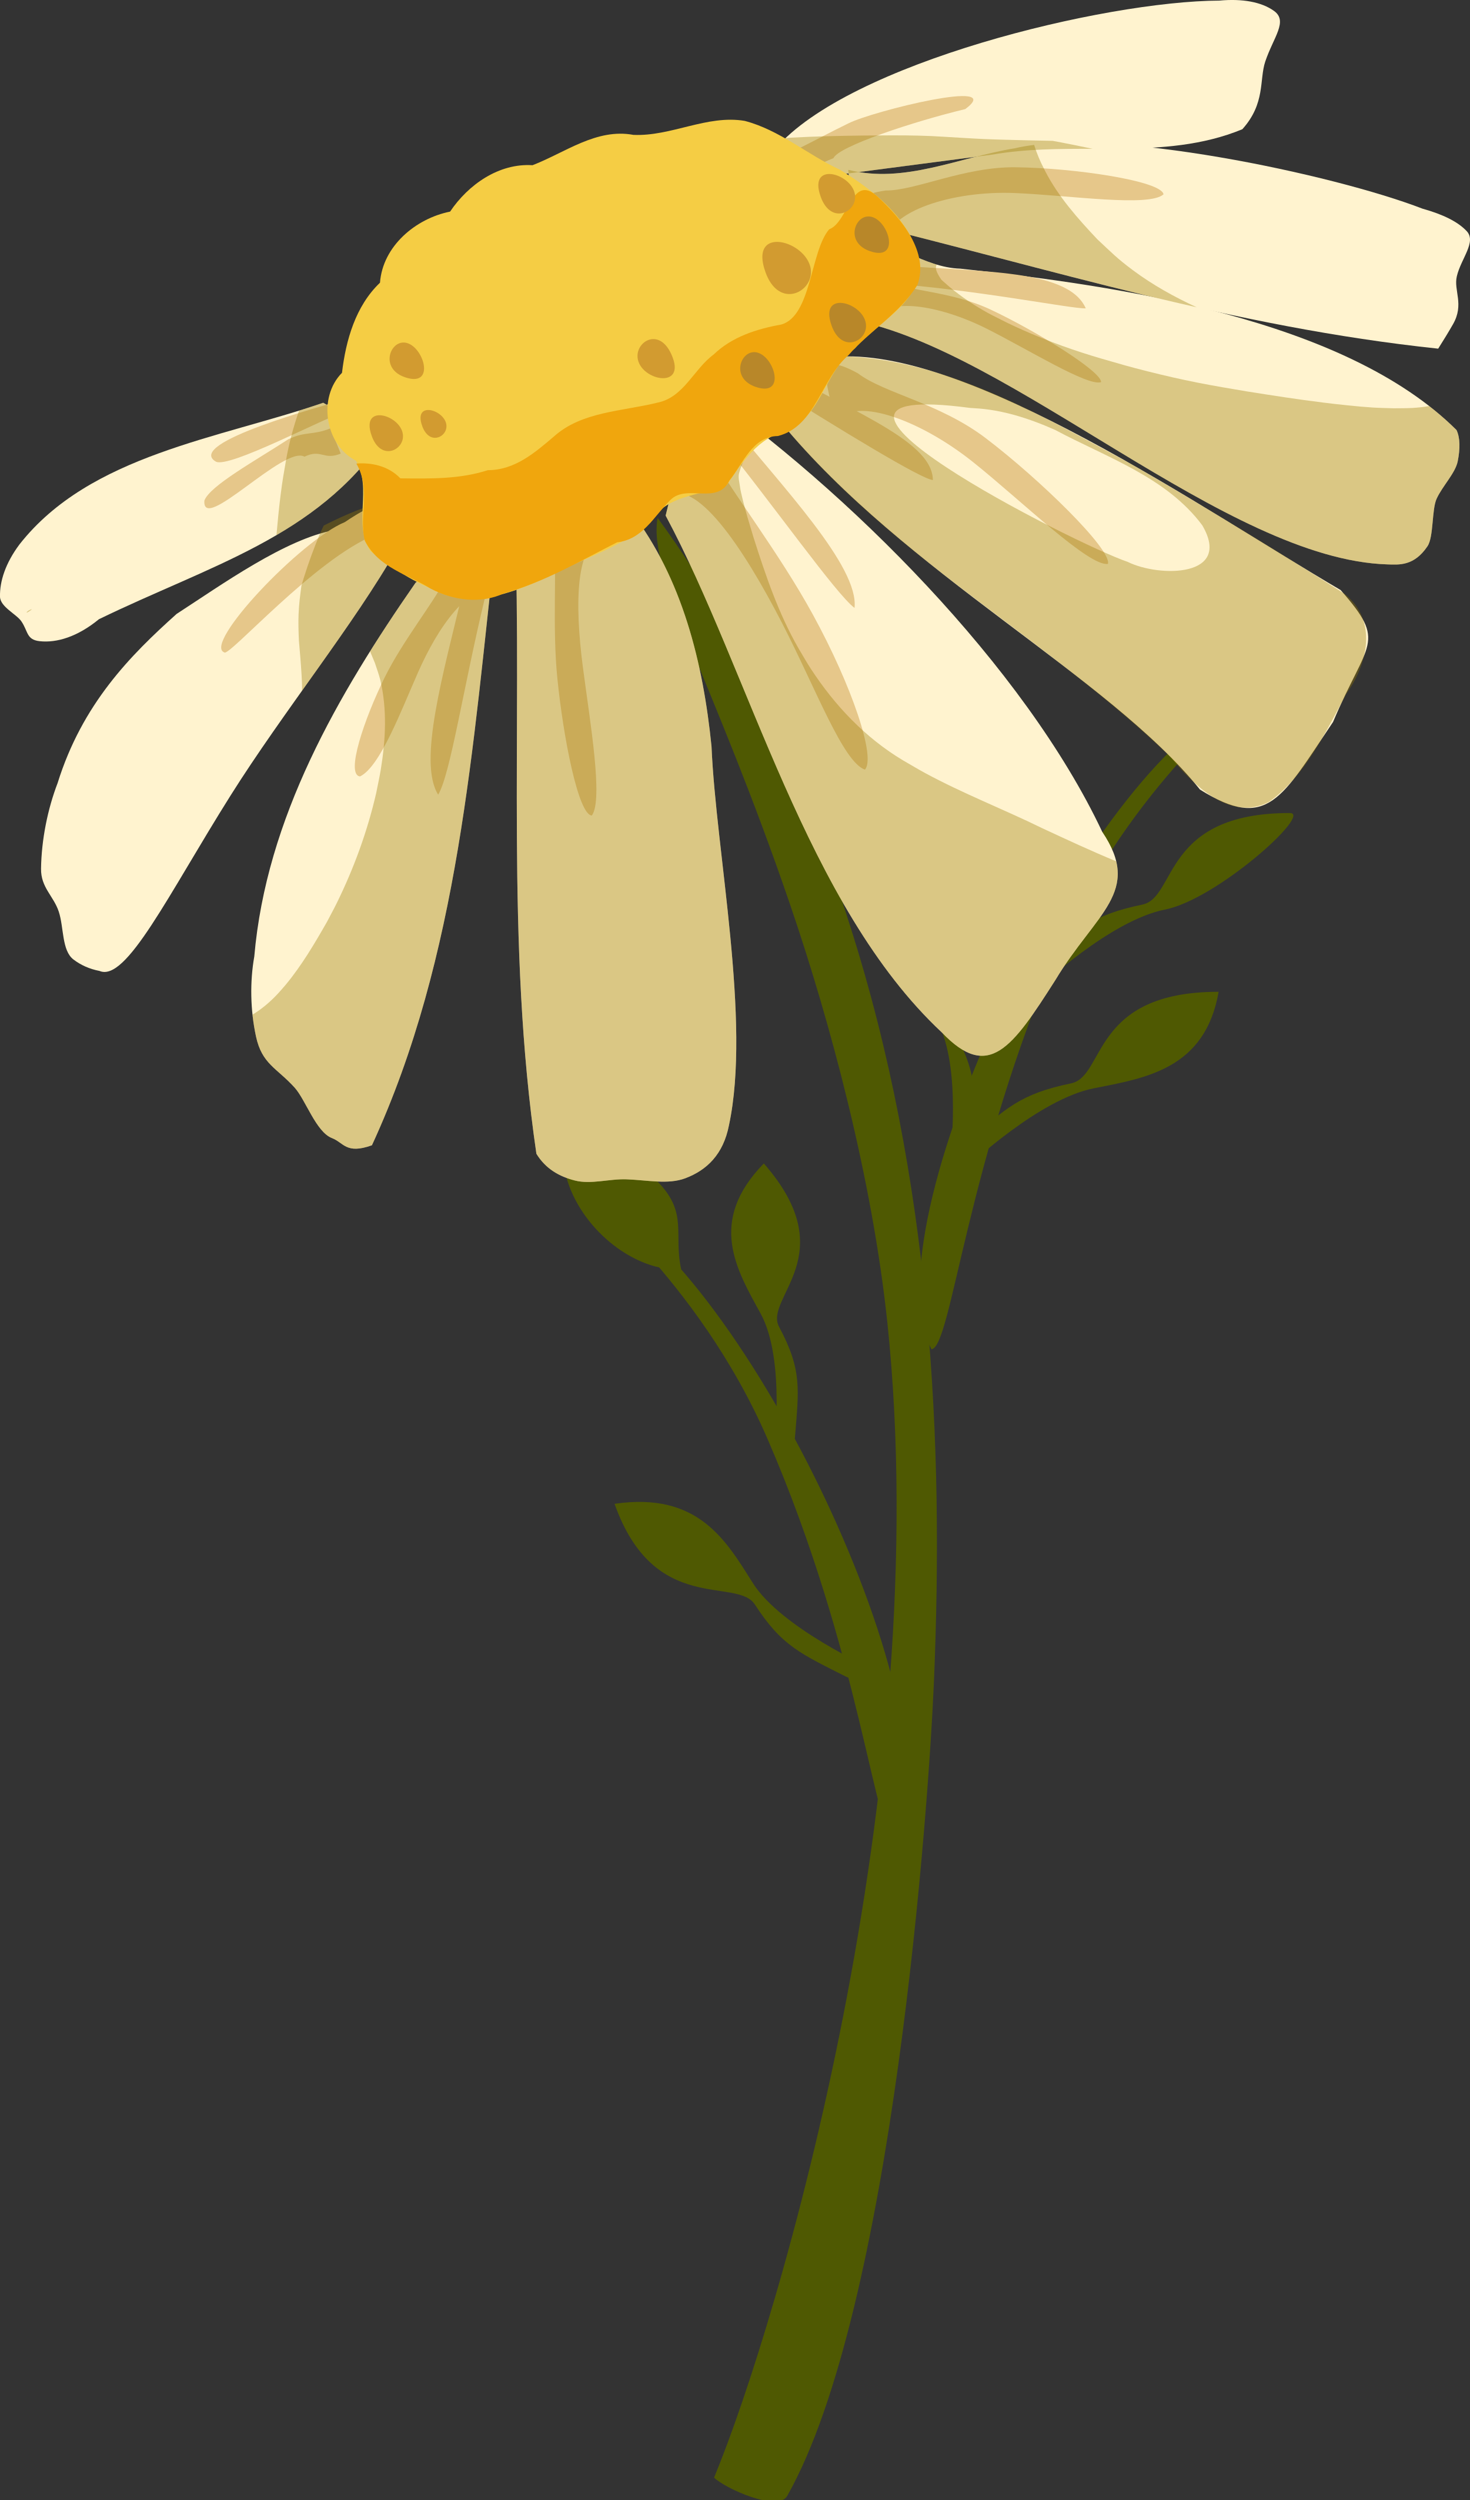 <?xml version="1.0" encoding="UTF-8" standalone="no"?>
<!-- Created with Inkscape (http://www.inkscape.org/) -->

<svg
   width="95.276mm"
   height="161.933mm"
   viewBox="0 0 95.276 161.933"
   version="1.1"
   id="svg5"
   xml:space="preserve"
   inkscape:version="1.2 (dc2aedaf03, 2022-05-15)"
   sodipodi:docname="drawing.svg"
   xmlns:inkscape="http://www.inkscape.org/namespaces/inkscape"
   xmlns:sodipodi="http://sodipodi.sourceforge.net/DTD/sodipodi-0.dtd"
   xmlns="http://www.w3.org/2000/svg"
   xmlns:svg="http://www.w3.org/2000/svg"><rect x="0" y="0" width="95.276" height="161.933" fill="#333333" stroke="none"/><sodipodi:namedview
     id="namedview7"
     pagecolor="#505050"
     bordercolor="#eeeeee"
     borderopacity="1"
     inkscape:showpageshadow="0"
     inkscape:pageopacity="0"
     inkscape:pagecheckerboard="0"
     inkscape:deskcolor="#505050"
     inkscape:document-units="mm"
     showgrid="false"
     inkscape:zoom="0.36257718"
     inkscape:cx="-20741.791"
     inkscape:cy="2342.9494"
     inkscape:window-width="3200"
     inkscape:window-height="1271"
     inkscape:window-x="2391"
     inkscape:window-y="-9"
     inkscape:window-maximized="1"
     inkscape:current-layer="layer3"
     showguides="true" /><defs
     id="defs2" /><g
     inkscape:groupmode="layer"
     id="layer9"
     inkscape:label="Daisy2"
     transform="translate(6086.57,-776.617)"
     style="display:inline"><g
       inkscape:groupmode="layer"
       id="layer12"
       inkscape:label="petalas 2"
       style="display:inline"><g
         id="g2836"
         transform="matrix(-1,0,0,1,-11655.846,-2.919)"><g
           id="g2748"
           transform="matrix(2.368,0,0,2.368,-5028.992,430.872)"
           style="display:inline;fill:#4f5902;fill-opacity:1"
           inkscape:export-filename="minhaFlor2.svg"
           inkscape:export-xdpi="96"
           inkscape:export-ydpi="96"><path
             d="m -246.159,161.404 c -2.785,3.82 -4.002,7.193 -5.265,11.147 -2.233,6.991 -2.577,14.115 -2.298,20.709 0.14,3.296 1.113,17.131 4.017,22.254 0.25,0.441 1.685,-0.199 2,-0.503 -1.762,-4.251 -6.082,-18.89 -4.743,-31.593 0.414,-3.936 1.559,-8.209 2.655,-11.414 2.105,-6.161 3.907,-9.072 3.634,-10.599 v 0"
             style="fill:#4f5902;fill-opacity:1;fill-rule:evenodd;stroke:none;stroke-width:0.003"
             id="path2728" /><path
             d="m -253.655,184.147 c 1.769,-3.378 -4.122,-15.624 -8.177,-17.602 -0.669,-0.326 2.729,2.12 4.666,6.577 2.567,5.907 2.959,10.974 3.511,11.025 v 0"
             style="fill:#4f5902;fill-opacity:1;fill-rule:evenodd;stroke:none;stroke-width:0.003"
             id="path2730" /><path
             d="m -256.602,173.566 c -1.048,-0.902 -1.426,-1.293 -2.826,-1.583 -0.943,-0.195 -0.542,-2.509 -4.038,-2.504 -0.624,10e-4 1.995,2.359 3.417,2.64 1.51,0.298 3.427,2.128 3.427,2.112 0.002,-0.122 0.176,-0.532 0.021,-0.665 v 0"
             style="fill:#4f5902;fill-opacity:1;fill-rule:evenodd;stroke:none;stroke-width:0.003"
             id="path2732" /><path
             d="m -254.651,178.456 c -1.047,-0.902 -1.426,-1.293 -2.826,-1.583 -0.943,-0.195 -0.542,-2.509 -4.038,-2.504 0.369,2.114 1.996,2.359 3.418,2.64 1.509,0.298 3.425,2.127 3.427,2.112 10e-4,-0.122 0.175,-0.532 0.019,-0.665 v 0"
             style="fill:#4f5902;fill-opacity:1;fill-rule:evenodd;stroke:none;stroke-width:0.003"
             id="path2734" /><path
             d="m -255.893,175.673 c -0.43,-1.26 -0.65,-1.743 -0.329,-3.033 0.216,-0.868 -2.222,-1.533 -0.708,-4.437 1.911,1.219 1.448,2.677 1.109,3.98 -0.36,1.383 0.603,3.767 0.589,3.76 -0.12,-0.051 -0.597,-0.084 -0.661,-0.271 v 0"
             style="fill:#4f5902;fill-opacity:1;fill-rule:evenodd;stroke:none;stroke-width:0.003"
             id="path2736" /><path
             d="m -254.746,178.539 c -0.105,-1.317 -0.198,-1.834 0.435,-3.02 0.427,-0.8 -1.781,-1.962 0.417,-4.468 1.556,1.59 0.743,2.911 0.088,4.108 -0.695,1.269 -0.351,3.793 -0.364,3.784 -0.105,-0.075 -0.56,-0.207 -0.576,-0.404 v 0"
             style="fill:#4f5902;fill-opacity:1;fill-rule:evenodd;stroke:none;stroke-width:0.003"
             id="path2738" /><path
             d="m -252.673,197.616 c -1.769,-3.38 4.12,-15.625 8.175,-17.603 0.669,-0.326 -2.729,2.12 -4.666,6.577 -2.566,5.907 -2.959,10.976 -3.509,11.026 v 0"
             style="fill:#4f5902;fill-opacity:1;fill-rule:evenodd;stroke:none;stroke-width:0.003"
             id="path2740" /><path
             d="m -246.805,181.962 c 1.238,0.067 2.666,-1.038 3.107,-2.404 0.506,-1.566 -0.07,-3.423 -0.064,-3.412 0.014,0.021 -0.002,0.293 -0.458,1.017 -0.919,1.459 -0.824,1.233 -1.96,2.418 -0.814,0.85 -0.413,1.412 -0.625,2.381 v 0"
             style="fill:#4f5902;fill-opacity:1;fill-rule:evenodd;stroke:none;stroke-width:0.003"
             id="path2742" /><path
             d="m -249.919,186.553 c -0.106,-1.317 -0.199,-1.834 0.435,-3.021 0.425,-0.798 -1.781,-1.962 0.417,-4.468 1.555,1.592 0.741,2.913 0.087,4.108 -0.695,1.271 -0.351,3.794 -0.364,3.784 -0.104,-0.074 -0.559,-0.207 -0.575,-0.402 v 0"
             style="fill:#4f5902;fill-opacity:1;fill-rule:evenodd;stroke:none;stroke-width:0.003"
             id="path2744" /><path
             d="m -251.334,193.111 c 1.257,-0.637 1.777,-0.846 2.512,-1.982 0.496,-0.765 2.756,0.308 3.841,-2.755 -2.296,-0.336 -3.055,1.012 -3.787,2.17 -0.776,1.228 -3.261,2.337 -3.245,2.342 0.124,0.04 0.494,0.32 0.68,0.225 v 0"
             style="fill:#4f5902;fill-opacity:1;fill-rule:evenodd;stroke:none;stroke-width:0.003"
             id="path2746" /></g><path
           style="display:inline;fill:#fff3cf;fill-opacity:1;stroke-width:1.49"
           d="m -5594.996,815.096 c 2.715,4.8 7.366,10.547 10.779,15.972 4.036,6.415 6.758,12.107 8.492,11.358 0.656,-0.126 1.216,-0.381 1.687,-0.74 0.767,-0.584 0.616,-2.087 0.954,-3.103 0.339,-1.021 1.166,-1.558 1.148,-2.783 -0.027,-1.882 -0.431,-3.868 -1.071,-5.535 -1.602,-5.137 -4.711,-8.272 -7.716,-10.964 -2.935,-1.901 -7.069,-4.872 -10.267,-5.438"
           id="path2750"
           sodipodi:nodetypes="cscsssccc" /><path
           style="display:inline;fill:#fff3cf;fill-opacity:1;stroke-width:1.693"
           d="m -5601.412,814.549 c 1.504,13.224 2.36,26.889 8.03,39.169 1.681,0.602 1.819,-0.168 2.591,-0.465 1.033,-0.397 1.704,-2.48 2.422,-3.273 1.156,-1.276 2.115,-1.516 2.501,-3.309 0.372,-1.725 0.4,-3.545 0.111,-5.18 -0.779,-8.984 -5.406,-16.948 -10.466,-24.227"
           id="path2752"
           sodipodi:nodetypes="ccssscc" /><path
           style="display:inline;fill:#fff3cf;fill-opacity:1;stroke-width:1.693"
           d="m -5602.65,813.193 c -0.479,13.688 0.602,27.473 -1.392,41.076 -0.602,0.982 -1.488,1.475 -2.493,1.732 -1.05,0.268 -2.23,-0.119 -3.354,-0.077 -1.364,0.051 -2.691,0.35 -3.803,-0.068 -1.404,-0.527 -2.465,-1.559 -2.829,-3.427 -1.45,-6.741 0.843,-17.731 1.129,-24.549 0.542,-5.372 1.879,-10.877 5.235,-15.235"
           id="path2754"
           sodipodi:nodetypes="ccsssccc" /><path
           style="display:inline;fill:#fff3cf;fill-opacity:1;stroke-width:1.693"
           d="m -5612.418,812.932 c -5.424,10.101 -9.123,25.291 -17.907,33.483 -3.035,3.182 -4.558,0.985 -7.354,-3.398 -2.623,-4.362 -5.659,-5.714 -3.037,-9.602 5.047,-10.7 16.514,-22.151 26.226,-28.908"
           id="path2756"
           sodipodi:nodetypes="ccccc" /><path
           style="display:inline;fill:#fff3cf;fill-opacity:1;stroke-width:1.746"
           d="m -5619.902,806.903 c -8.038,9.758 -21.197,16.401 -27.151,23.778 -4.379,2.738 -5.302,0.547 -8.623,-4.382 -2.228,-5.279 -3.534,-5.087 -0.491,-8.544 8.88,-5.2 24.229,-15.88 32.868,-15.095"
           id="path2758"
           sodipodi:nodetypes="ccccc" /><path
           style="display:inline;fill:#fff3cf;fill-opacity:1;stroke-width:1.693"
           d="m -5624.577,800.272 c -10.24,1.93 -24.177,15.511 -34.632,15.822 -0.733,0.022 -1.715,0.124 -2.588,-1.176 -0.409,-0.608 -0.269,-2.382 -0.594,-3.082 -0.387,-0.836 -1.212,-1.652 -1.366,-2.423 -0.161,-0.81 -0.159,-1.525 0.079,-2.023 7.264,-7.226 21.966,-9.356 32.152,-10.452 2.455,-0.074 4.259,-1.904 6.712,-1.806"
           id="path2760"
           sodipodi:nodetypes="cssssccc" /><path
           style="display:inline;fill:#fff3cf;fill-opacity:1;stroke-width:1.693"
           d="m -5624.567,793.84 c -13.002,3.156 -24.545,6.863 -37.923,8.28 -0.355,-0.56 -0.676,-1.086 -0.96,-1.582 -0.742,-1.295 -0.033,-2.182 -0.247,-3.101 -0.267,-1.149 -1.299,-2.235 -0.636,-2.936 0.573,-0.605 1.516,-1.072 2.866,-1.451 5.758,-2.223 20.431,-5.341 26.416,-3.912 3.632,0.588 7.179,2.325 10.797,1.397"
           id="path2762"
           sodipodi:nodetypes="ccsssccc" /><path
           style="display:inline;fill:#fff3cf;fill-opacity:1;stroke-width:1.693"
           d="m -5633.646,789.543 c -5.33,-0.925 -11.042,0.476 -16.15,-1.636 -1.511,-1.679 -1.09,-3.204 -1.486,-4.385 -0.53,-1.577 -1.491,-2.612 -0.569,-3.277 0.808,-0.583 2.058,-0.809 3.54,-0.67 7.456,0.031 24.044,4.048 28.786,9.602 -2.133,3.643 -4.489,5.445 -1.955,1.956"
           id="path2764"
           sodipodi:nodetypes="ccssccc" /><path
           style="display:inline;fill:#fff3cf;fill-opacity:1;stroke-width:1.693"
           d="m -5590.224,805.623 c 6.777,2.333 15.101,3.355 19.679,9.167 0.915,1.221 1.292,2.398 1.269,3.398 -0.016,0.656 -1.058,1.122 -1.38,1.587 -0.453,0.655 -0.318,1.198 -1.195,1.293 -1.102,0.12 -2.452,-0.285 -3.838,-1.424 -7.163,-3.481 -14.121,-5.316 -18.462,-11.733"
           id="path2766"
           sodipodi:nodetypes="ccssscc" /><path
           style="display:inline;fill:#e6c78a;fill-opacity:1;stroke-width:0.234"
           id="path2768"
           d="m -5621.372,790.925 c -1.85,-0.817 -0.046,-0.382 -1.922,-1.144 -0.33,-0.768 -5.213,-2.38 -8.543,-3.178 -2.725,-2.025 5.989,0.127 7.563,0.919 1.125,0.545 2.225,1.14 3.347,1.693 -0.148,0.57 -0.297,1.14 -0.445,1.71 z"
           sodipodi:nodetypes="cccccc" /><path
           style="display:inline;fill:#e6c78a;fill-opacity:1;stroke-width:0.234"
           id="path2770"
           d="m -5595.132,811.533 c 3.638,3.105 -0.214,-0.665 3.508,1.822 2.863,1.183 9.224,7.912 7.81,8.439 -0.282,0.327 -5.857,-6.038 -9.764,-7.611 -0.835,-0.884 -1.381,0.091 -2.253,-0.757 z"
           sodipodi:nodetypes="cccccc" /><path
           style="display:inline;fill:#e6c78a;fill-opacity:1;stroke-width:0.234"
           id="path2772"
           d="m -5590.699,807.278 c 1.161,0.472 1.619,0.172 2.747,0.717 2.115,1.377 5.075,3.004 5.429,3.963 0.174,2.193 -5.178,-3.612 -6.486,-2.84 -1.093,-0.528 -1.227,0.257 -2.351,-0.201 z"
           sodipodi:nodetypes="cccccc" /><path
           style="display:inline;fill:#e6c78a;fill-opacity:1;stroke:none;stroke-width:0.296;stroke-opacity:1"
           id="path2774"
           d="m -5615.522,809.22 c -1.246,2.28 -4.262,6.146 -6.442,10.129 -2.52,4.604 -4.098,9.256 -3.37,10.038 1.418,-0.498 3.153,-5.187 5.367,-9.488 2.558,-4.967 5.63,-9.521 7.545,-8.194 -0.682,-3.192 -0.67,-5.751 -3.101,-2.485 z"
           sodipodi:nodetypes="cscscc" /><path
           style="display:inline;fill:#e6c78a;fill-opacity:1;stroke:none;stroke-width:0.234;stroke-opacity:1"
           id="path2776"
           d="m -5605.182,814.574 c -0.192,1.895 0.115,5.581 -0.217,8.893 -0.384,3.829 -1.361,8.848 -2.235,8.893 -0.759,-1.014 0.126,-6.135 0.583,-9.639 0.527,-4.047 0.501,-8.137 -1.455,-8.417 1.964,-1.382 3.147,-2.783 3.325,0.27 z"
           sodipodi:nodetypes="cscscc" /><path
           style="display:inline;fill:#e6c78a;fill-opacity:1;stroke:none;stroke-width:0.252;stroke-opacity:1"
           d="m -5599.331,817.601 -1.369,0.687 c 1.392,5.753 2.225,11.391 3.024,12.722 1.327,-2.114 -0.305,-7.749 -1.655,-13.409 z"
           id="path2778"
           sodipodi:nodetypes="cccc" /><path
           style="display:inline;fill:#e6c78a;fill-opacity:1;stroke:none;stroke-width:0.253;stroke-opacity:1"
           id="path2780"
           d="m -5624.878,803.716 c -1.716,1.303 -5.277,1.919 -8.276,4.193 -3.468,2.63 -8.2,7.233 -7.93,8.153 1.225,0.185 5.559,-4.046 8.694,-6.559 3.622,-2.903 7.991,-4.38 8.953,-2.54 0.6,-2.819 1.497,-4.849 -1.441,-3.248 z"
           sodipodi:nodetypes="cscsccc" /><path
           style="display:inline;fill:#e6c78a;fill-opacity:1;stroke:none;stroke-width:0.185;stroke-opacity:1"
           id="path2782"
           d="m -5626.763,797.732 c -1.468,0.691 -4.165,0.657 -6.731,1.863 -2.967,1.394 -7.188,4.011 -7.147,4.693 0.861,0.291 4.728,-2.116 7.434,-3.472 3.126,-1.566 6.555,-2.032 6.946,-0.611 0.912,-1.904 1.907,-3.214 -0.502,-2.473 z"
           sodipodi:nodetypes="cscsccc" /><path
           style="display:inline;fill:#e6c78a;fill-opacity:1;stroke:none;stroke-width:0.234;stroke-opacity:1"
           id="path2784"
           d="m -5626.683,791.874 c -1.905,0.024 -5.076,-1.542 -8.405,-1.504 -3.848,0.044 -9.478,0.888 -9.6,1.754 0.943,0.845 6.105,0.06 9.635,-0.084 4.077,-0.167 8.239,1.196 8.345,3.17 1.55,-1.834 3.051,-2.889 0.024,-3.336 z"
           sodipodi:nodetypes="cscsccc" /><path
           style="display:inline;fill:#e6c78a;fill-opacity:1;stroke:none;stroke-width:0.226;stroke-opacity:1"
           d="m -5626.136,796.608 -0.289,1.25 c -6.023,0.408 -12.279,1.689 -13.224,1.651 1.197,-2.724 7.47,-2.285 13.513,-2.901 z"
           id="path2786"
           sodipodi:nodetypes="ccccc" /><path
           style="display:inline;fill:#e6c78a;fill-opacity:1;stroke:none;stroke-width:0.226;stroke-opacity:1"
           d="m -5616.305,806.532 0.623,1.116 c -3.756,4.636 -7.777,10.368 -8.979,11.265 -0.296,-2.681 4.664,-7.823 8.357,-12.381 z"
           id="path2788"
           sodipodi:nodetypes="ccccc" /><path
           style="display:inline;fill:#e6c78a;fill-opacity:1;stroke:none;stroke-width:0.226;stroke-opacity:1"
           d="m -5618.671,802.776 0.234,1.256 c -5.366,3.388 -10.593,6.56 -11.302,6.597 0.013,-2.715 6.113,-4.714 11.069,-7.853 z"
           id="path2790"
           sodipodi:nodetypes="ccccc" /><path
           id="path2792"
           style="display:inline;fill:#997a00;fill-opacity:0.36;stroke-width:1.49"
           d="m -5594.032,812.108 -0.964,2.988 c 1.595,2.82 3.86,5.971 6.148,9.188 -0.017,-0.349 0.01,-0.698 0.027,-1.046 0.044,-0.733 0.106,-1.465 0.171,-2.197 0.026,-0.578 0.046,-1.155 0.022,-1.733 -0.031,-0.725 -0.095,-1.128 -0.184,-1.836 -0.047,-0.157 -0.094,-0.313 -0.142,-0.47 -0.301,-0.975 -0.655,-1.933 -1.049,-2.874 -0.08,-0.186 -0.166,-0.37 -0.256,-0.552 -1.47,-0.741 -2.804,-1.296 -3.773,-1.467 z" /><path
           style="display:inline;fill:#e6c78a;fill-opacity:1;stroke:none;stroke-width:0.211;stroke-opacity:1"
           id="path2794"
           d="m -5598.038,817.219 c 0.655,1.336 2.683,3.865 3.832,6.2 1.328,2.7 2.545,6.288 1.598,6.41 -1.304,-0.625 -2.67,-4.275 -3.769,-6.756 -1.27,-2.866 -3.171,-5.704 -5.465,-5.694 1.541,-1.165 2.209,-2.262 3.804,-0.16 z"
           sodipodi:nodetypes="cscscc" /><path
           id="path2796"
           style="display:inline;fill:#997a00;fill-opacity:0.36;stroke-width:1.693"
           d="m -5601.412,814.55 c 1.504,13.224 2.36,26.889 8.03,39.169 1.681,0.602 1.819,-0.168 2.592,-0.465 1.033,-0.397 1.704,-2.48 2.422,-3.273 1.156,-1.276 2.115,-1.516 2.501,-3.309 0.1,-0.466 0.175,-0.939 0.226,-1.413 -0.636,-0.386 -1.199,-0.872 -1.701,-1.422 -0.152,-0.174 -0.309,-0.343 -0.456,-0.521 -1.034,-1.25 -1.864,-2.654 -2.665,-4.059 -0.211,-0.404 -0.431,-0.802 -0.632,-1.211 -1.122,-2.277 -1.998,-4.677 -2.566,-7.153 -0.099,-0.51 -0.215,-1.016 -0.298,-1.529 -0.309,-1.914 -0.418,-3.883 0.036,-5.785 0.09,-0.374 0.232,-0.733 0.348,-1.099 0.108,-0.249 0.204,-0.503 0.314,-0.751 -0.952,-1.517 -1.948,-3.004 -2.963,-4.464 z" /><path
           style="display:inline;fill:#997a00;fill-opacity:0.36;stroke-width:1.693"
           d="m -5602.65,813.193 c -0.479,13.688 0.602,27.473 -1.392,41.076 -0.602,0.982 -1.488,1.475 -2.493,1.732 -1.05,0.268 -2.23,-0.119 -3.354,-0.077 -1.364,0.051 -2.691,0.35 -3.803,-0.068 -1.404,-0.527 -2.465,-1.559 -2.829,-3.427 -1.45,-6.741 0.843,-17.731 1.129,-24.549 0.542,-5.372 1.879,-10.877 5.235,-15.235"
           id="path2798"
           sodipodi:nodetypes="ccsssccc" /><path
           id="path2800"
           style="display:inline;fill:#997a00;fill-opacity:0.36;stroke-width:1.693"
           d="m -5614.489,804.506 c -1.497,1.041 -3.035,2.195 -4.585,3.439 0.334,0.046 0.667,0.088 0.999,0.109 0.298,0.706 0.69,1.379 0.893,2.117 0.081,0.293 -0.021,0.61 -0.059,0.912 -0.029,0.229 -0.088,0.453 -0.141,0.677 -0.206,0.875 -0.479,1.734 -0.735,2.595 -0.783,2.457 -1.615,4.916 -2.905,7.162 -0.264,0.438 -0.513,0.886 -0.792,1.315 -1.557,2.393 -3.535,4.487 -5.997,5.959 -0.482,0.276 -0.958,0.565 -1.447,0.829 -2.451,1.324 -5.059,2.332 -7.559,3.556 -1.591,0.739 -3.183,1.48 -4.805,2.15 -0.617,2.57 1.799,4.126 3.943,7.69 2.796,4.383 4.319,6.58 7.354,3.398 8.783,-8.192 12.482,-23.382 17.907,-33.483 z m -11.938,9.981 c 0,0.003 -0.01,0.005 -0.01,0.008 0,6.5e-4 0,10e-4 0,0.003 0,-0.003 0.01,-0.007 0.01,-0.01 z" /><path
           id="path2802"
           style="display:inline;fill:#997a00;fill-opacity:0.36;stroke-width:1.746"
           d="m -5624.129,802.62 c -6.768,0.312 -12.754,3.899 -18.571,7.033 -4.623,2.699 -9.229,5.474 -13.728,8.352 -2.15,1.734 -1.502,4.505 -0.115,6.464 1.371,2.499 2.643,5.311 5.022,7.009 2.566,1.318 4.938,-1.155 6.446,-2.971 7.983,-7.67 18.088,-12.962 25.173,-21.603 -1.494,-1.294 -2.113,-3.841 -4.227,-4.283 z m -18.245,13.315 c -2.053,1.006 -6.797,1.003 -4.827,-2.371 2.327,-3.131 6.22,-4.406 9.541,-6.182 1.661,-0.736 3.423,-1.313 5.25,-1.406 0.091,-0.01 0.179,-0.016 0.265,-0.018 14.32,-1.9 -6.792,8.811 -10.229,9.976 z"
           sodipodi:nodetypes="cccccccccccccc" /><path
           id="path2804"
           style="display:inline;fill:#997a00;fill-opacity:0.36;stroke-width:1.693"
           d="m -5625.042,795.13 c -1.808,0.014 -3.275,1.045 -4.947,1.545 0,9e-5 -1e-4,2.6e-4 0,3.4e-4 0.128,0.222 0.02,0.496 -0.266,0.929 -0.058,0.089 -0.152,0.148 -0.228,0.222 -0.274,0.241 -0.356,0.319 -0.657,0.555 -0.775,0.608 -1.607,1.14 -2.482,1.593 -0.808,0.406 -1.076,0.551 -1.926,0.929 -1.668,0.743 -3.387,1.359 -5.14,1.868 -1.297,0.373 -1.671,0.491 -2.991,0.823 -1.074,0.27 -2.118,0.509 -3.204,0.725 -0.531,0.106 -1.063,0.2 -1.596,0.295 -0.542,0.096 -1.085,0.185 -1.627,0.277 -1.641,0.26 -3.281,0.516 -4.93,0.72 -1.009,0.124 -2.207,0.258 -3.225,0.322 -0.451,0.028 -0.903,0.033 -1.355,0.049 -0.397,-0.007 -0.795,10e-4 -1.192,-0.021 -0.367,-0.021 -0.736,-0.059 -1.1,-0.123 -0.629,0.49 -1.221,1.006 -1.77,1.552 -0.238,0.498 -0.24,1.213 -0.079,2.023 0.153,0.771 0.978,1.588 1.366,2.424 0.324,0.7 0.185,2.474 0.594,3.082 0.874,1.3 1.856,1.198 2.589,1.176 10.455,-0.312 24.392,-13.893 34.632,-15.823 l -0.238,-5.139 c -0.077,-0.003 -0.152,-0.004 -0.228,-0.004 z" /><path
           id="path2806"
           style="display:inline;fill:#997a00;fill-opacity:0.36;stroke-width:1.693"
           d="m -5636.301,788.921 c -0.178,0.551 -0.34,0.972 -0.732,1.728 -0.854,1.644 -2.101,3.047 -3.363,4.383 -0.942,0.879 -1.265,1.229 -2.306,2.005 -1.284,0.957 -2.685,1.732 -4.136,2.402 7.368,-1.665 14.564,-3.728 22.27,-5.598 l 0.313,-3.305 c -3.618,0.928 -7.166,-0.809 -10.798,-1.397 -0.382,-0.091 -0.801,-0.162 -1.249,-0.217 z" /><path
           id="path2808"
           style="display:inline;fill:#997a00;fill-opacity:0.36;stroke-width:1.693"
           d="m -5627.216,788.304 c -1.085,-1.3e-4 -2.169,0.018 -3.252,0.091 -0.848,0.048 -1.696,0.107 -2.545,0.145 -0.98,0.044 -1.961,0.06 -2.941,0.087 -0.516,0.013 -1.032,0.022 -1.548,0.032 -0.867,0.159 -1.731,0.335 -2.594,0.517 2.169,-5.7e-4 4.339,6.4e-4 6.45,0.367 l 12.167,1.591 c -2.534,3.489 -0.178,1.687 1.955,-1.956 -0.201,-0.235 -0.423,-0.467 -0.664,-0.696 -0.103,-0.008 -0.205,-0.017 -0.308,-0.026 -1.587,-0.089 -3.178,-0.122 -4.767,-0.141 -0.651,-0.005 -1.301,-0.011 -1.952,-0.012 z" /><path
           style="display:inline;fill:#e6c78a;fill-opacity:1;stroke-width:0.234"
           id="path2810"
           d="m -5594.543,803.82 c 1.296,0.419 1.753,1.202 3.05,1.616 1.156,0.377 10.278,2.783 8.231,3.998 -0.829,0.468 -6.96,-2.803 -8.503,-3.284 l -3.321,-0.649 z"
           sodipodi:nodetypes="scccccs" /><path
           id="path2812"
           style="display:inline;fill:#997a00;fill-opacity:0.36;stroke-width:1.693"
           d="m -5590.224,805.623 -3.927,2.288 c 1.889,2.793 4.275,4.718 6.957,6.288 -0.076,-0.869 -0.159,-1.737 -0.269,-2.603 -0.129,-1.014 -0.177,-1.233 -0.349,-2.239 -0.19,-1.098 -0.481,-2.174 -0.847,-3.224 -0.529,-0.164 -1.052,-0.333 -1.565,-0.51 z m 18.877,13.375 c 0.026,0.022 0.052,0.044 0.079,0.065 0.467,0.353 0.234,-0.018 -0.079,-0.065 z" /><path
           style="display:inline;fill:#f5cd44;fill-opacity:1;stroke-width:0.337"
           d="m -5592.347,809.377 c 2.01,-1.026 2.491,-4.093 0.905,-5.694 -0.249,-2.112 -0.878,-4.325 -2.462,-5.835 -0.177,-2.372 -2.316,-4.16 -4.543,-4.605 -1.177,-1.747 -3.161,-3.147 -5.344,-3.006 -2.114,-0.814 -4.141,-2.408 -6.537,-1.965 -2.45,0.11 -4.767,-1.315 -7.21,-0.907 -2.263,0.587 -4.065,2.184 -6.157,3.155 -2.337,1.418 -4.831,3.404 -5.233,6.279 0.185,2.507 2.767,3.608 4.242,5.3 1.944,1.426 2.131,4.346 4.39,5.327 1.922,0.468 2.89,2.039 3.897,3.5 1.72,0.758 3.924,0.599 4.968,2.458 2.034,1.699 4.653,2.412 6.95,3.66 2.187,0.965 4.802,1.919 7.085,0.696 1.487,-0.622 2.866,-1.488 4.108,-2.513 1.165,-1.769 -0.137,-4.054 0.941,-5.848 z"
           id="path2814"
           sodipodi:nodetypes="ccccccccccccccccccc" /><path
           id="path2816"
           style="display:inline;fill:#f0a60d;fill-opacity:1;stroke-width:0.337"
           d="m -5592.372,809.562 c -0.978,1.692 -0.137,3.374 -0.552,5.003 -0.888,1.746 -2.792,2.181 -4.254,3.093 -1.569,0.822 -3.314,0.976 -4.732,0.324 -2.632,-0.74 -4.969,-2.106 -7.362,-3.319 -1.657,-0.183 -2.387,-1.678 -3.442,-2.731 -1.07,-1.093 -3.044,0.36 -3.837,-1.269 -0.894,-1.104 -1.485,-2.86 -3.142,-2.884 -2.457,-0.622 -2.805,-3.731 -4.568,-5.228 -1.405,-1.614 -3.331,-2.704 -4.479,-4.564 -0.768,-2.115 1.046,-4.308 2.629,-5.752 1.642,-1.472 1.854,1.694 3.092,2.153 1.231,1.43 1.141,5.619 3.11,6.17 1.616,0.29 3.2,0.804 4.381,1.942 1.29,0.949 1.929,2.76 3.619,3.112 2.302,0.572 4.927,0.572 6.736,2.201 1.224,1.038 2.523,2.174 4.275,2.177 1.798,0.577 3.598,0.554 5.671,0.53 0.795,-0.823 1.905,-1.035 2.855,-0.957 z"
           sodipodi:nodetypes="scccccccccccccccccss" /><path
           d="m -5617.97,802.368 c 0.803,0.199 1.204,1.711 -0.275,2.225 -2.212,0.768 -1.051,-2.554 0.275,-2.225 v 0"
           style="display:inline;fill:#b88729;fill-opacity:1;fill-rule:evenodd;stroke:none;stroke-width:0.007"
           id="path2818" /><path
           d="m -5625.381,793.578 c 0.803,0.199 1.204,1.712 -0.275,2.225 -2.212,0.768 -1.051,-2.554 0.275,-2.225 v 0"
           style="display:inline;fill:#b88729;fill-opacity:1;fill-rule:evenodd;stroke:none;stroke-width:0.007"
           id="path2820" /><path
           d="m -5595.245,801.745 c 0.803,0.199 1.204,1.711 -0.275,2.225 -2.212,0.768 -1.051,-2.554 0.275,-2.225 v 0"
           style="display:inline;fill:#d29b30;fill-opacity:1;fill-rule:evenodd;stroke:none;stroke-width:0.007"
           id="path2822" /><path
           d="m -5625.396,800.798 c 0.138,0.95 1.604,1.524 2.216,-0.158 0.917,-2.518 -2.447,-1.405 -2.216,0.158 v 0"
           style="display:inline;fill:#b88729;fill-opacity:1;fill-rule:evenodd;stroke:none;stroke-width:0.005"
           id="path2824" /><path
           d="m -5610.596,802.539 c -0.047,-0.975 -1.429,-1.712 -2.183,-0.076 -1.13,2.45 2.265,1.682 2.183,0.076 v 0"
           style="display:inline;fill:#d29b30;fill-opacity:1;fill-rule:evenodd;stroke:none;stroke-width:0.005"
           id="path2826" /><path
           d="m -5621.821,797.367 c 0.188,1.257 2.129,2.026 2.928,-0.193 1.197,-3.324 -3.243,-1.876 -2.928,0.193 v 0"
           style="display:inline;fill:#d29b30;fill-opacity:1;fill-rule:evenodd;stroke:none;stroke-width:0.007"
           id="path2828" /><path
           d="m -5624.689,792.451 c 0.137,0.95 1.604,1.523 2.216,-0.158 0.917,-2.518 -2.447,-1.405 -2.216,0.158 v 0"
           style="display:inline;fill:#d29b30;fill-opacity:1;fill-rule:evenodd;stroke:none;stroke-width:0.005"
           id="path2830" /><path
           d="m -5595.385,807.927 c 0.125,0.862 1.456,1.383 2.012,-0.143 0.833,-2.287 -2.222,-1.276 -2.012,0.143 v 0"
           style="display:inline;fill:#d29b30;fill-opacity:1;fill-rule:evenodd;stroke:none;stroke-width:0.005"
           id="path2832" /><path
           d="m -5598.205,807.251 c 0.097,0.669 1.13,1.073 1.561,-0.111 0.646,-1.774 -1.724,-0.99 -1.561,0.111 v 0"
           style="display:inline;fill:#d29b30;fill-opacity:1;fill-rule:evenodd;stroke:none;stroke-width:0.004"
           id="path2834" /></g></g></g></svg>
